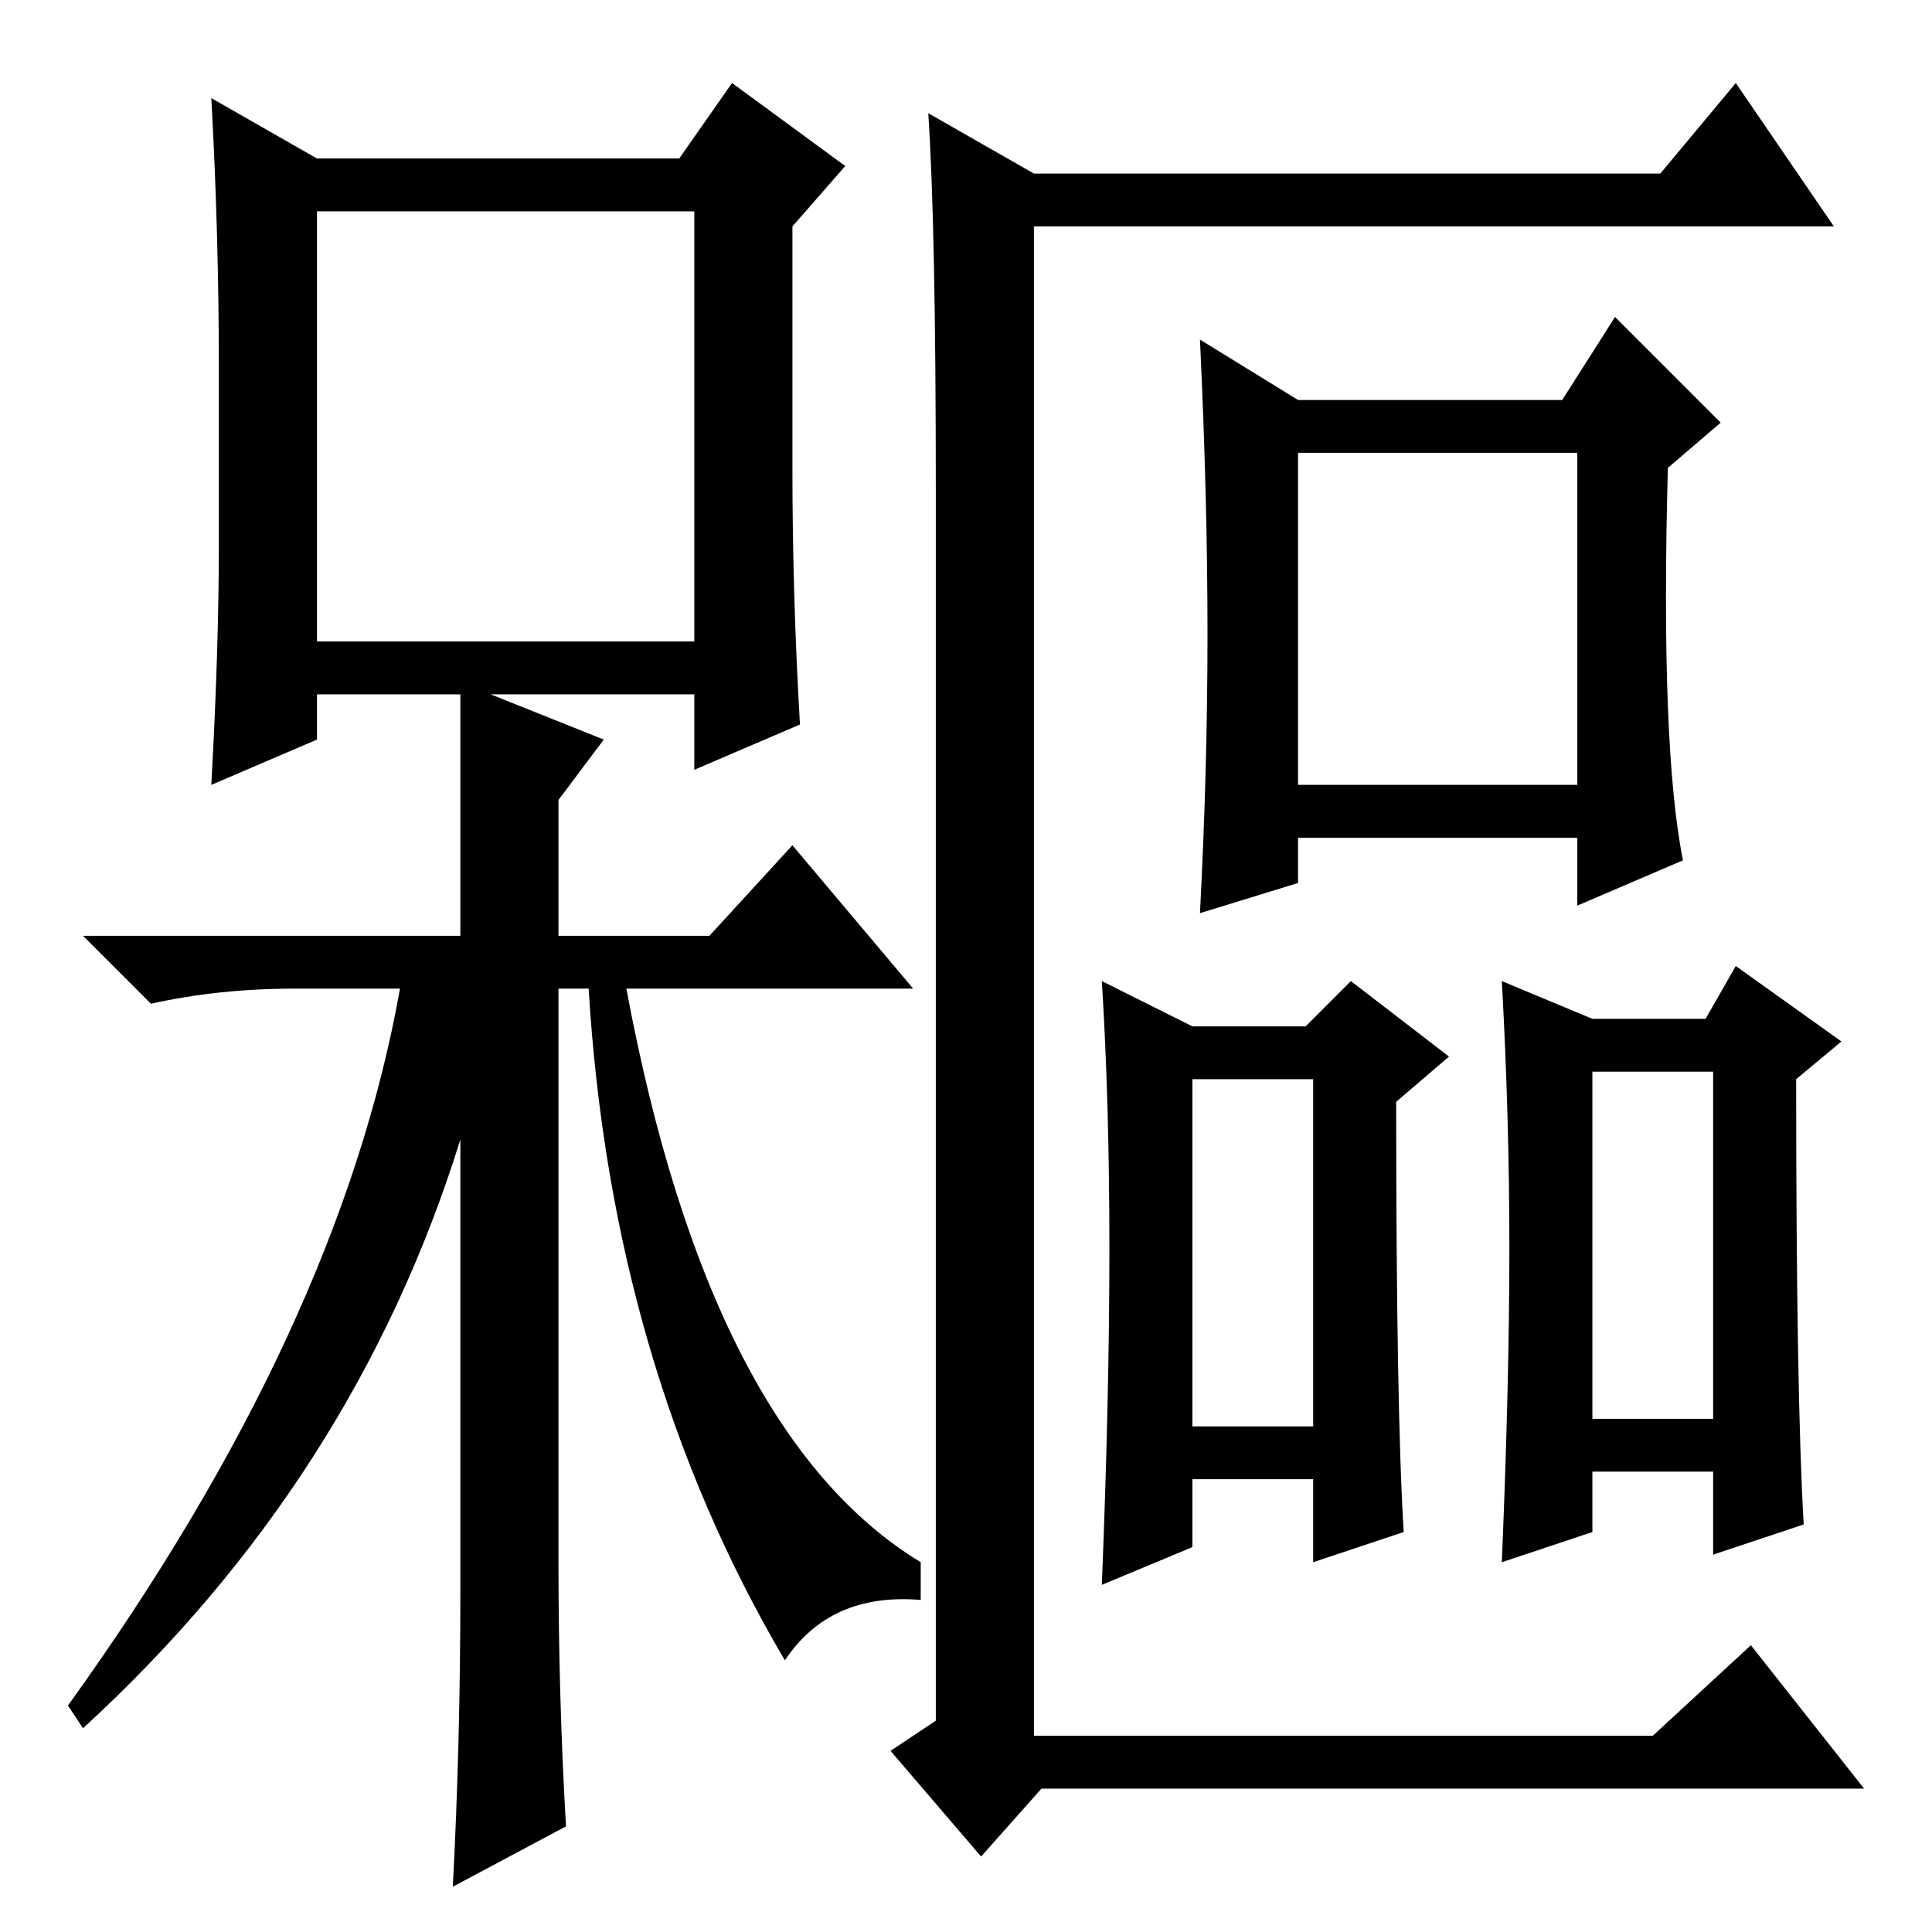<?xml version="1.0" standalone="no"?>
<!DOCTYPE svg PUBLIC "-//W3C//DTD SVG 1.1//EN" "http://www.w3.org/Graphics/SVG/1.1/DTD/svg11.dtd" >
<svg xmlns="http://www.w3.org/2000/svg" xmlns:xlink="http://www.w3.org/1999/xlink" version="1.1" viewBox="0 -36 256 256">
  <g transform="matrix(1 0 0 -1 0 220)">
   <path fill="currentColor"
d="M29 184v23q0 18 -1 36l14 -8h48l7 10l15 -11l-7 -8v-32q0 -17 1 -34l-14 -6v10h-27l15 -6l-6 -8v-18h20l11 12l16 -19h-38q11 -59 39 -76v-5q-12 1 -18 -8q-23 39 -26 89h-4v-76q0 -18 1 -35l-15 -8q1 19 1 39v60q-14 -45 -50 -78l-2 3q36 50 44 95h-14q-10 0 -19 -2
l-9 9h50v32h-19v-6l-14 -6q1 18 1 32zM42 171h50v57h-50v-57zM124 191q0 35 -1 50l14 -8h83l10 12l13 -19h-106v-200h82l13 12l15 -19h-109l-8 -9l-12 14l6 4v163zM160 172q0 18 -1 39l13 -8h35l7 11l14 -14l-7 -6q-1 -37 2 -52l-14 -6v9h-37v-6l-13 -4q1 19 1 37zM172 152
h37v44h-37v-44zM147 90.5q0 19.5 -1 35.5l12 -6h15l6 6l13 -10l-7 -6q0 -41 1 -57l-12 -4v11h-16v-9l-12 -5q1 25 1 44.5zM158 67h16v46h-16v-46zM211 121h15l4 7l14 -10l-6 -5q0 -42 1 -59l-12 -4v11h-16v-8l-12 -4q1 24 1 41.5t-1 35.5zM211 68h16v46h-16v-46z" />
  </g>

</svg>
